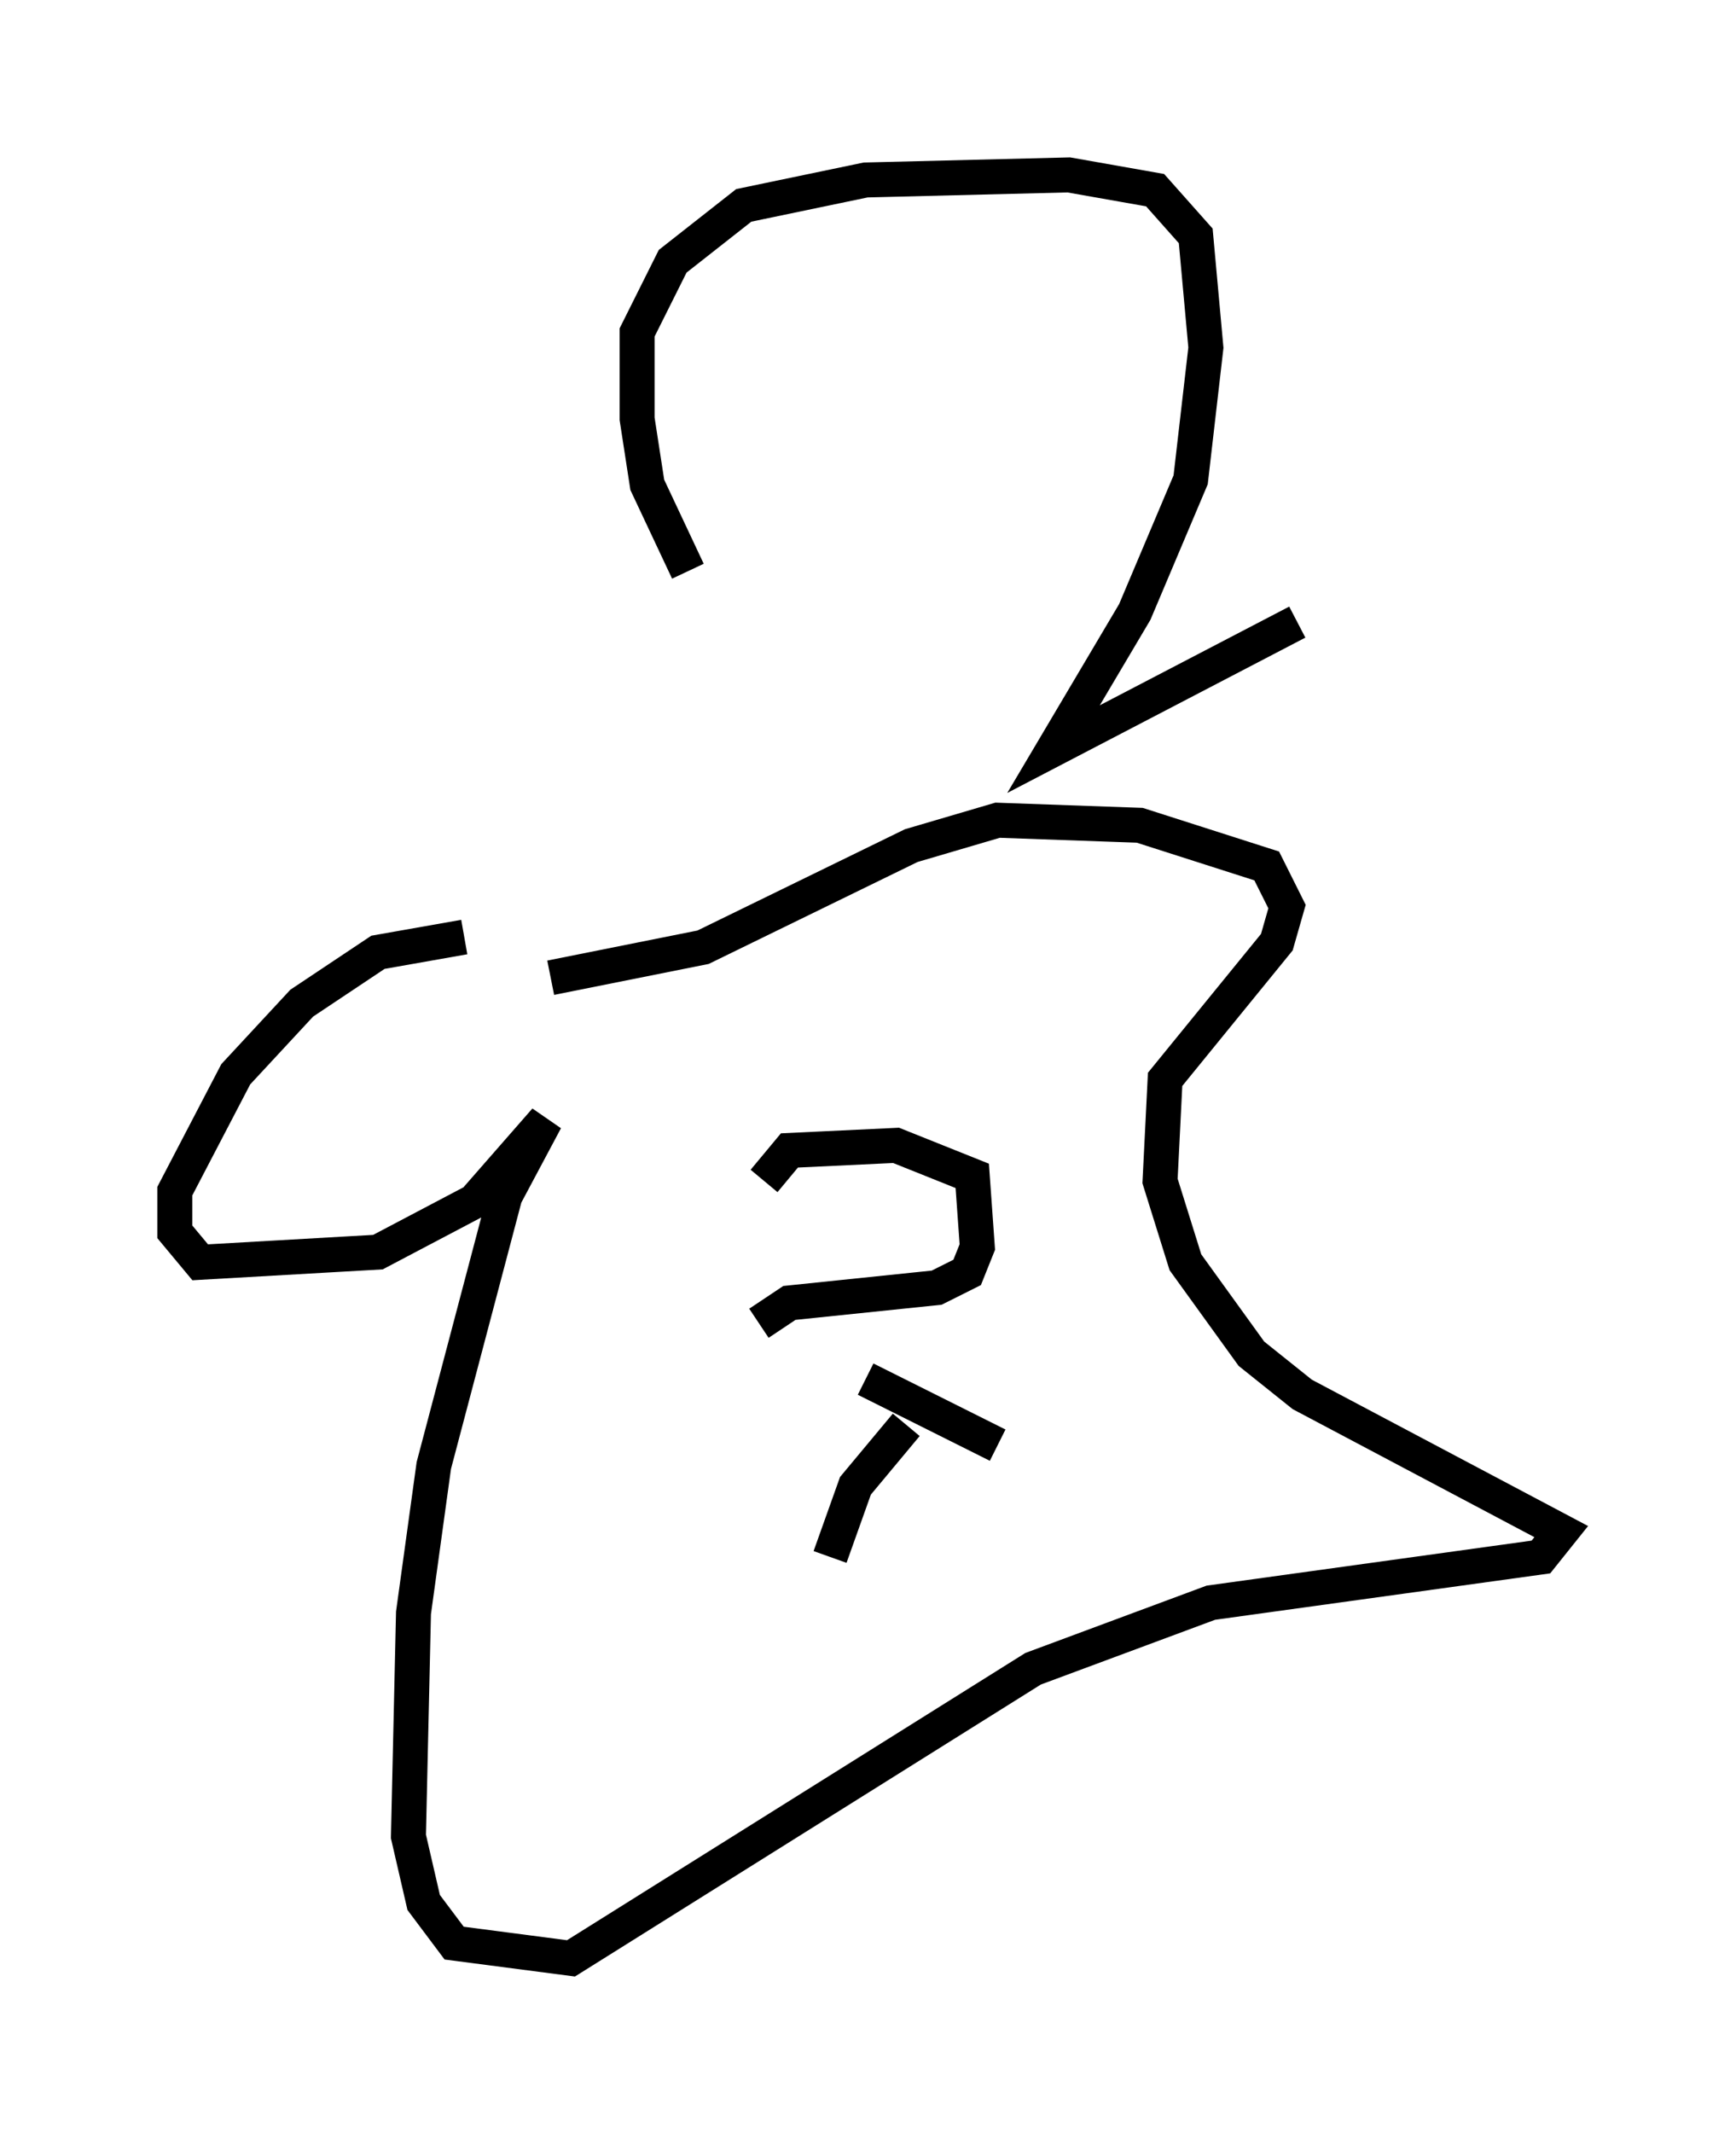 <?xml version="1.0" encoding="utf-8" ?>
<svg baseProfile="full" height="60.983" version="1.1" width="49.654" xmlns="http://www.w3.org/2000/svg" xmlns:ev="http://www.w3.org/2001/xml-events" xmlns:xlink="http://www.w3.org/1999/xlink"><defs /><rect fill="white" height="60.983" width="49.654" x="0" y="0" /><path d="M19.38, 27.078 m-6.101, -0.291 l-2.469, 0.436 -2.179, 1.453 l-1.888, 2.034 -1.743, 3.341 l0.0, 1.162 0.726, 0.872 l5.084, -0.291 2.76, -1.453 l2.034, -2.324 -1.162, 2.179 l-2.034, 7.698 -0.581, 4.212 l-0.145, 6.391 0.436, 1.888 l0.872, 1.162 3.341, 0.436 l13.218, -8.279 5.084, -1.888 l9.441, -1.307 0.581, -0.726 l-7.408, -3.922 -1.453, -1.162 l-1.888, -2.615 -0.726, -2.324 l0.145, -2.905 3.196, -3.922 l0.291, -1.017 -0.581, -1.162 l-3.631, -1.162 -4.067, -0.145 l-2.469, 0.726 -5.955, 2.905 l-4.358, 0.872 m4.067, 10.022 l0.0, 0.0 m10.168, -2.76 l0.0, 0.0 m-8.279, 2.615 l0.872, -0.581 4.212, -0.436 l0.872, -0.436 0.291, -0.726 l-0.145, -2.034 -2.179, -0.872 l-3.05, 0.145 -0.726, 0.872 m4.067, 6.972 l-1.453, 1.743 -0.726, 2.034 m1.017, -5.084 l3.777, 1.888 m-8.86, -24.983 l-1.162, -2.469 -0.291, -1.888 l0.0, -2.469 1.017, -2.034 l2.034, -1.598 3.486, -0.726 l5.81, -0.145 2.469, 0.436 l1.162, 1.307 0.291, 3.196 l-0.436, 3.777 -1.598, 3.777 l-2.324, 3.922 6.972, -3.631 " fill="none" stroke="black" stroke-width="1" /></svg>